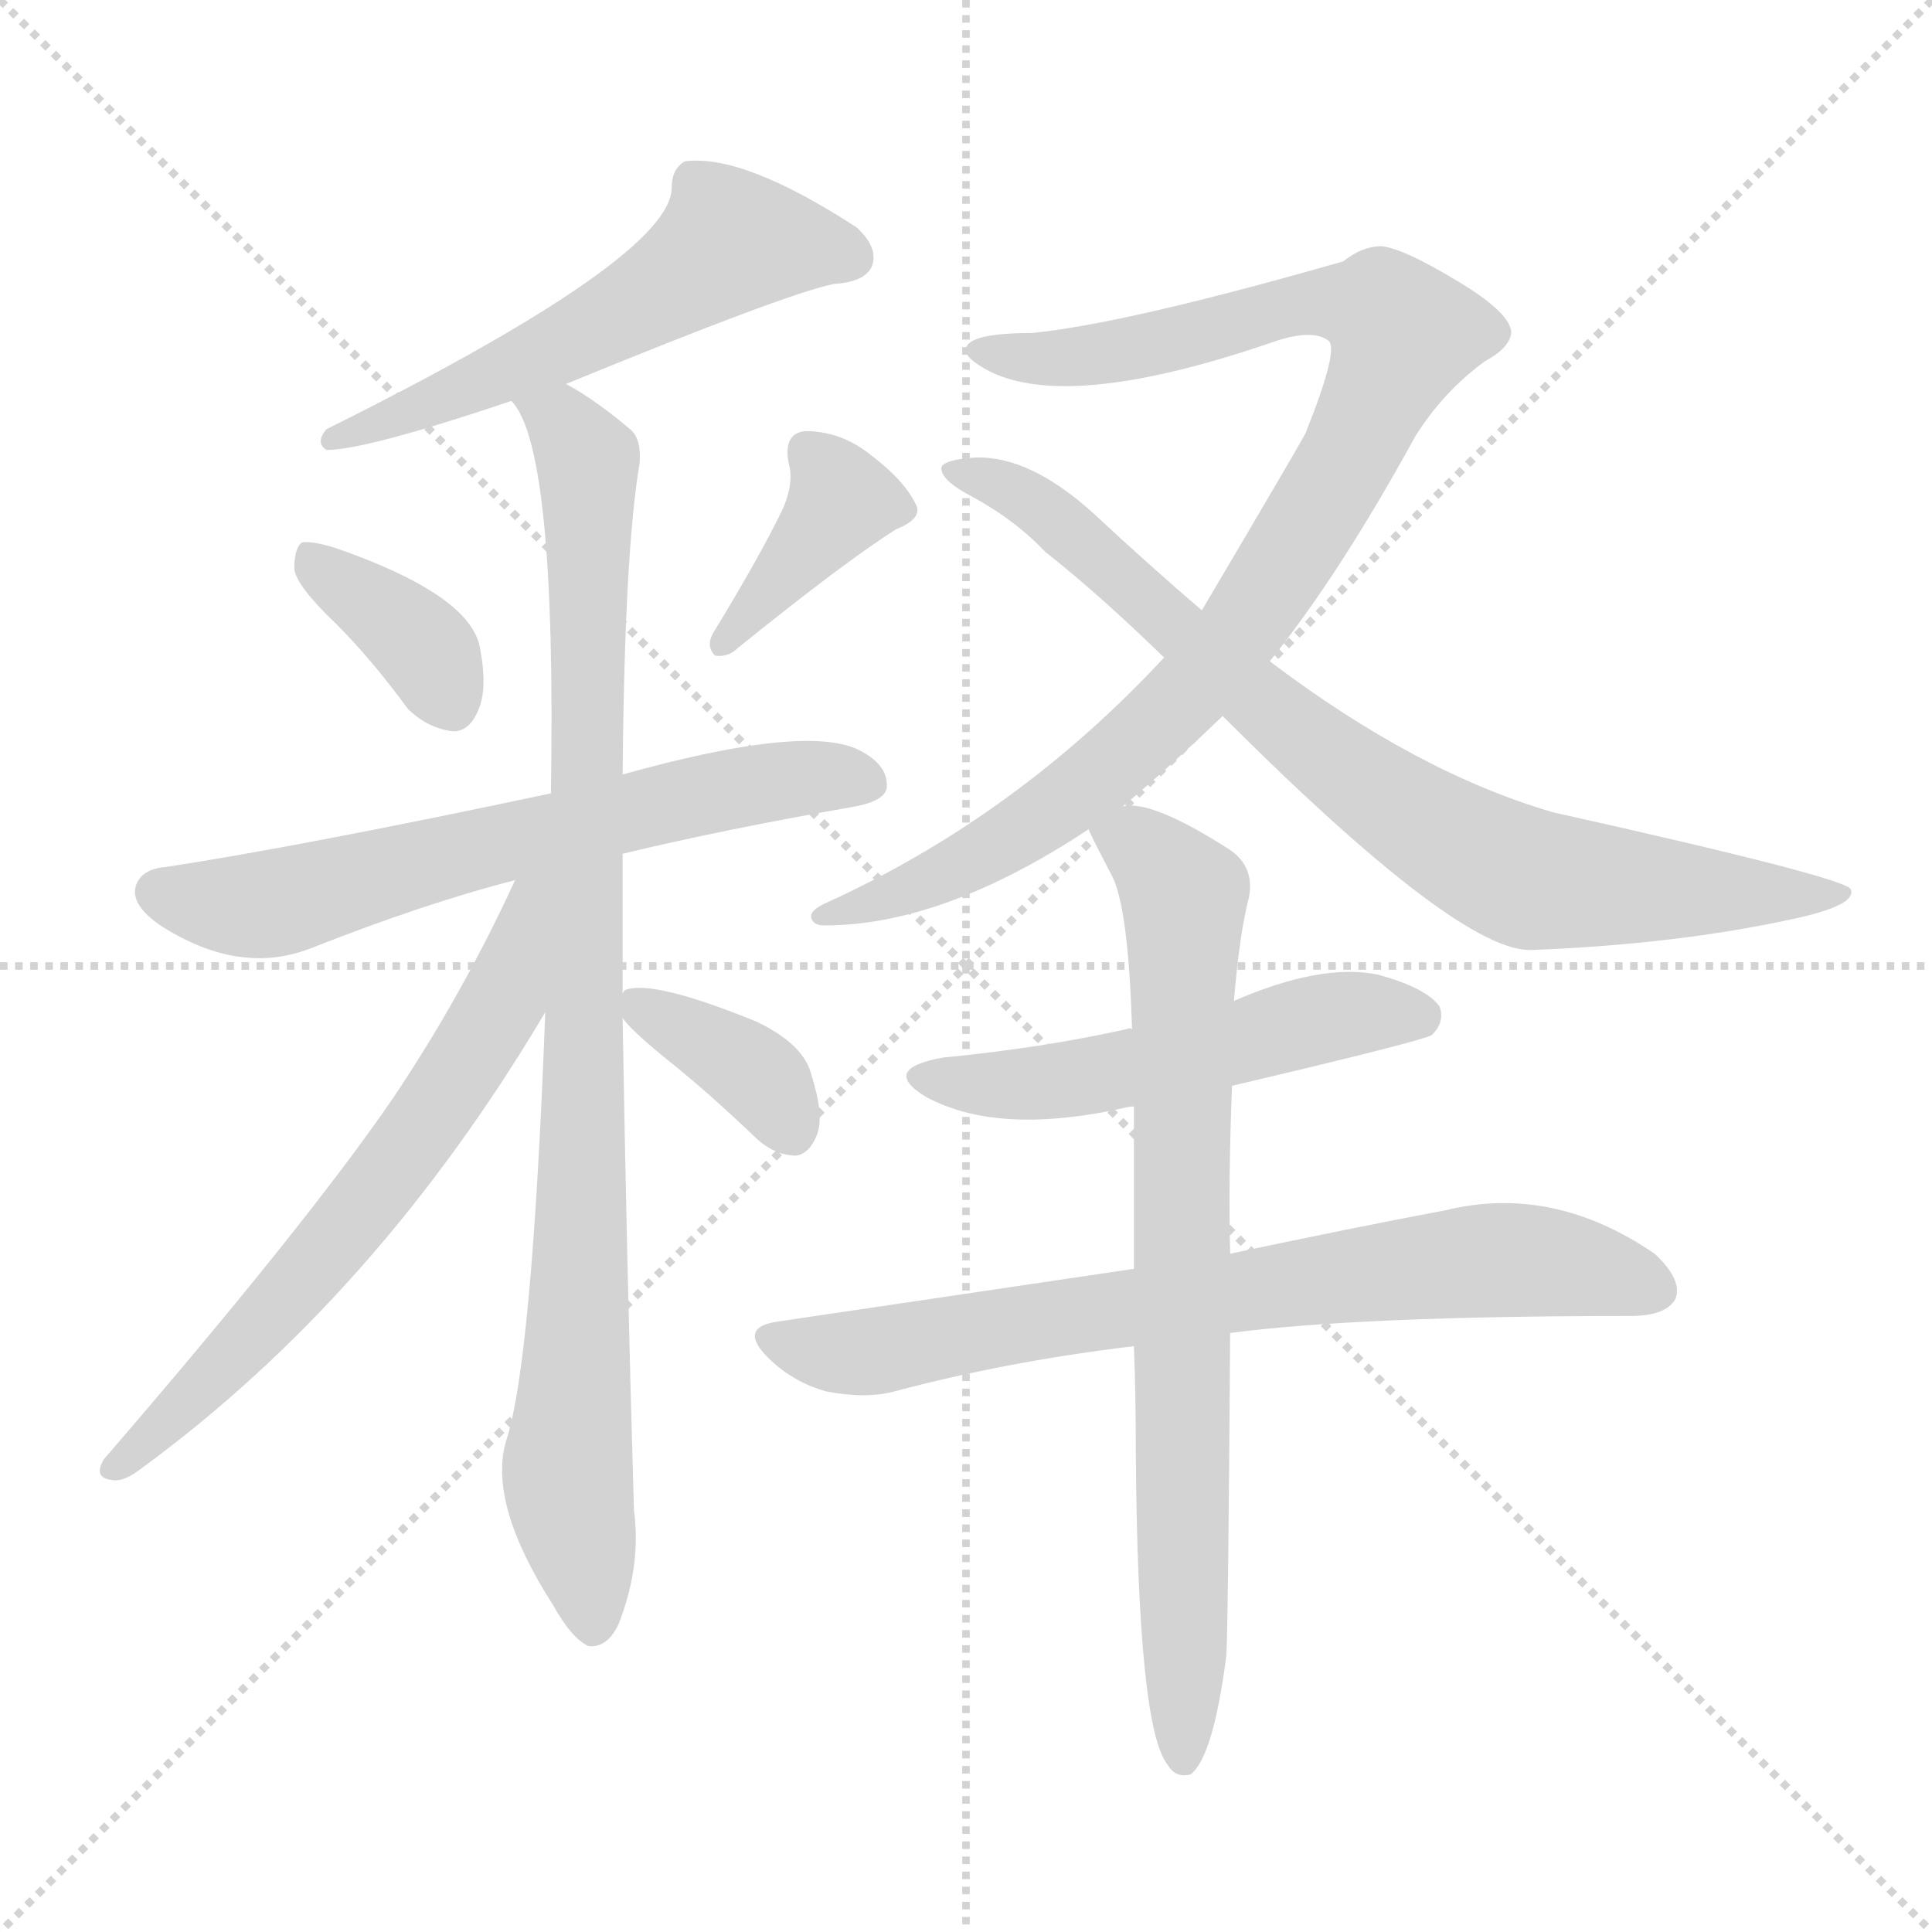 <svg xmlns="http://www.w3.org/2000/svg" version="1.1" viewBox="0 0 1024 1024">
  <g stroke="lightgray" stroke-dasharray="1,1" stroke-width="1" transform="scale(4, 4)">
    <line x1="0" y1="0" x2="256" y2="256" />
    <line x1="256" y1="0" x2="0" y2="256" />
    <line x1="128" y1="0" x2="128" y2="256" />
    <line x1="0" y1="128" x2="256" y2="128" />
  </g>
  <g transform="scale(1.0, -1.0) translate(0.0, -898.50)">
    <style type="text/css">
      
        @keyframes keyframes0 {
          from {
            stroke: blue;
            stroke-dashoffset: 561;
            stroke-width: 128;
          }
          65% {
            animation-timing-function: step-end;
            stroke: blue;
            stroke-dashoffset: 0;
            stroke-width: 128;
          }
          to {
            stroke: black;
            stroke-width: 1024;
          }
        }
        #make-me-a-hanzi-animation-0 {
          animation: keyframes0 0.707s both;
          animation-delay: 0s;
          animation-timing-function: linear;
        }
      
        @keyframes keyframes1 {
          from {
            stroke: blue;
            stroke-dashoffset: 368;
            stroke-width: 128;
          }
          55% {
            animation-timing-function: step-end;
            stroke: blue;
            stroke-dashoffset: 0;
            stroke-width: 128;
          }
          to {
            stroke: black;
            stroke-width: 1024;
          }
        }
        #make-me-a-hanzi-animation-1 {
          animation: keyframes1 0.549s both;
          animation-delay: 0.707s;
          animation-timing-function: linear;
        }
      
        @keyframes keyframes2 {
          from {
            stroke: blue;
            stroke-dashoffset: 386;
            stroke-width: 128;
          }
          56% {
            animation-timing-function: step-end;
            stroke: blue;
            stroke-dashoffset: 0;
            stroke-width: 128;
          }
          to {
            stroke: black;
            stroke-width: 1024;
          }
        }
        #make-me-a-hanzi-animation-2 {
          animation: keyframes2 0.564s both;
          animation-delay: 1.256s;
          animation-timing-function: linear;
        }
      
        @keyframes keyframes3 {
          from {
            stroke: blue;
            stroke-dashoffset: 641;
            stroke-width: 128;
          }
          68% {
            animation-timing-function: step-end;
            stroke: blue;
            stroke-dashoffset: 0;
            stroke-width: 128;
          }
          to {
            stroke: black;
            stroke-width: 1024;
          }
        }
        #make-me-a-hanzi-animation-3 {
          animation: keyframes3 0.772s both;
          animation-delay: 1.82s;
          animation-timing-function: linear;
        }
      
        @keyframes keyframes4 {
          from {
            stroke: blue;
            stroke-dashoffset: 923;
            stroke-width: 128;
          }
          75% {
            animation-timing-function: step-end;
            stroke: blue;
            stroke-dashoffset: 0;
            stroke-width: 128;
          }
          to {
            stroke: black;
            stroke-width: 1024;
          }
        }
        #make-me-a-hanzi-animation-4 {
          animation: keyframes4 1.001s both;
          animation-delay: 2.592s;
          animation-timing-function: linear;
        }
      
        @keyframes keyframes5 {
          from {
            stroke: blue;
            stroke-dashoffset: 644;
            stroke-width: 128;
          }
          68% {
            animation-timing-function: step-end;
            stroke: blue;
            stroke-dashoffset: 0;
            stroke-width: 128;
          }
          to {
            stroke: black;
            stroke-width: 1024;
          }
        }
        #make-me-a-hanzi-animation-5 {
          animation: keyframes5 0.774s both;
          animation-delay: 3.593s;
          animation-timing-function: linear;
        }
      
        @keyframes keyframes6 {
          from {
            stroke: blue;
            stroke-dashoffset: 364;
            stroke-width: 128;
          }
          54% {
            animation-timing-function: step-end;
            stroke: blue;
            stroke-dashoffset: 0;
            stroke-width: 128;
          }
          to {
            stroke: black;
            stroke-width: 1024;
          }
        }
        #make-me-a-hanzi-animation-6 {
          animation: keyframes6 0.546s both;
          animation-delay: 4.367s;
          animation-timing-function: linear;
        }
      
        @keyframes keyframes7 {
          from {
            stroke: blue;
            stroke-dashoffset: 943;
            stroke-width: 128;
          }
          75% {
            animation-timing-function: step-end;
            stroke: blue;
            stroke-dashoffset: 0;
            stroke-width: 128;
          }
          to {
            stroke: black;
            stroke-width: 1024;
          }
        }
        #make-me-a-hanzi-animation-7 {
          animation: keyframes7 1.017s both;
          animation-delay: 4.913s;
          animation-timing-function: linear;
        }
      
        @keyframes keyframes8 {
          from {
            stroke: blue;
            stroke-dashoffset: 801;
            stroke-width: 128;
          }
          72% {
            animation-timing-function: step-end;
            stroke: blue;
            stroke-dashoffset: 0;
            stroke-width: 128;
          }
          to {
            stroke: black;
            stroke-width: 1024;
          }
        }
        #make-me-a-hanzi-animation-8 {
          animation: keyframes8 0.902s both;
          animation-delay: 5.931s;
          animation-timing-function: linear;
        }
      
        @keyframes keyframes9 {
          from {
            stroke: blue;
            stroke-dashoffset: 520;
            stroke-width: 128;
          }
          63% {
            animation-timing-function: step-end;
            stroke: blue;
            stroke-dashoffset: 0;
            stroke-width: 128;
          }
          to {
            stroke: black;
            stroke-width: 1024;
          }
        }
        #make-me-a-hanzi-animation-9 {
          animation: keyframes9 0.673s both;
          animation-delay: 6.833s;
          animation-timing-function: linear;
        }
      
        @keyframes keyframes10 {
          from {
            stroke: blue;
            stroke-dashoffset: 729;
            stroke-width: 128;
          }
          70% {
            animation-timing-function: step-end;
            stroke: blue;
            stroke-dashoffset: 0;
            stroke-width: 128;
          }
          to {
            stroke: black;
            stroke-width: 1024;
          }
        }
        #make-me-a-hanzi-animation-10 {
          animation: keyframes10 0.843s both;
          animation-delay: 7.506s;
          animation-timing-function: linear;
        }
      
        @keyframes keyframes11 {
          from {
            stroke: blue;
            stroke-dashoffset: 771;
            stroke-width: 128;
          }
          72% {
            animation-timing-function: step-end;
            stroke: blue;
            stroke-dashoffset: 0;
            stroke-width: 128;
          }
          to {
            stroke: black;
            stroke-width: 1024;
          }
        }
        #make-me-a-hanzi-animation-11 {
          animation: keyframes11 0.877s both;
          animation-delay: 8.349s;
          animation-timing-function: linear;
        }
      
    </style>
    
      <path d="M 300 695 Q 417 743 442 748 Q 458 749 462 757 Q 466 767 454 778 Q 394 817 363 813 Q 356 809 356 799 Q 356 762 173 671 Q 167 664 173 660 Q 194 660 271 686 L 300 695 Z" fill="lightgray" />
    
      <path d="M 178 568 Q 197 549 216 523 Q 226 513 239 511 Q 248 510 253 521 Q 259 533 254 557 Q 247 584 178 608 Q 165 612 160 611 Q 156 608 156 597 Q 157 588 178 568 Z" fill="lightgray" />
    
      <path d="M 415 629 Q 403 604 378 563 Q 374 556 379 551 Q 386 550 391 555 Q 448 601 475 618 Q 490 624 485 632 Q 479 644 462 657 Q 446 670 427 670 Q 415 669 418 653 Q 421 643 415 629 Z" fill="lightgray" />
    
      <path d="M 330 446 Q 384 459 453 471 Q 469 474 470 481 Q 471 494 453 502 Q 423 514 330 488 L 292 478 Q 160 450 88 439 Q 75 438 72 429 Q 69 419 85 408 Q 127 381 165 396 Q 226 420 273 432 L 330 446 Z" fill="lightgray" />
    
      <path d="M 330 372 Q 330 411 330 446 L 330 488 Q 331 606 339 653 Q 340 666 334 671 Q 315 687 300 695 C 275 711 258 713 271 686 Q 295 662 292 478 L 289 362 Q 282 175 268 134 Q 259 101 293 48 Q 303 30 312 26 Q 322 25 328 38 Q 340 69 336 98 Q 332 237 330 359 L 330 372 Z" fill="lightgray" />
    
      <path d="M 273 432 Q 245 371 208 316 Q 162 249 55 125 Q 49 115 60 114 Q 66 113 76 121 Q 200 212 289 362 C 343 451 286 459 273 432 Z" fill="lightgray" />
    
      <path d="M 330 359 Q 334 353 351 339 Q 375 320 401 295 Q 411 286 422 286 Q 429 287 433 297 Q 437 307 430 329 Q 426 345 401 357 Q 347 379 332 374 Q 331 374 330 372 C 323 367 323 367 330 359 Z" fill="lightgray" />
    
      <path d="M 595 471 Q 620 492 648 519 L 673 548 Q 710 594 750 667 Q 765 691 787 707 Q 800 714 801 722 Q 801 732 775 748 Q 744 767 732 768 Q 722 768 712 760 Q 597 727 547 722 Q 514 722 512 714 Q 511 711 516 707 Q 556 676 677 718 Q 696 724 704 718 Q 710 714 692 669 Q 689 663 637 575 L 617 550 Q 539 466 438 420 Q 429 416 430 412 Q 431 408 437 408 Q 500 408 577 459 L 595 471 Z" fill="lightgray" />
    
      <path d="M 648 519 Q 774 393 812 395 Q 890 398 953 412 Q 984 419 981 427 Q 980 433 823 468 Q 751 489 673 548 L 637 575 Q 609 599 580 626 Q 546 657 517 656 Q 501 655 499 651 Q 498 645 512 637 Q 537 624 554 606 Q 582 584 617 550 L 648 519 Z" fill="lightgray" />
    
      <path d="M 653 323 Q 755 347 759 350 Q 766 357 763 365 Q 756 375 730 382 Q 700 388 654 368 C 627 357 627 357 600 353 Q 599 354 597 353 Q 552 343 500 338 Q 466 332 491 317 Q 530 296 599 312 L 601 312 L 653 323 Z" fill="lightgray" />
    
      <path d="M 652 192 Q 721 201 864 201 Q 883 201 888 210 Q 892 220 877 234 Q 823 271 766 257 Q 718 248 652 234 L 601 226 Q 513 213 412 198 Q 391 195 407 179 Q 420 166 438 161 Q 459 157 474 161 Q 534 177 601 185 L 652 192 Z" fill="lightgray" />
    
      <path d="M 652 234 Q 651 273 653 323 L 654 368 Q 657 404 662 423 Q 665 439 652 448 Q 610 475 595 471 C 570 474 570 474 577 459 Q 577 458 589 435 Q 598 419 600 353 L 601 312 Q 601 273 601 226 L 601 185 Q 602 160 602 129 Q 603 -18 619 -37 Q 623 -44 631 -42 Q 643 -33 650 21 Q 651 39 652 192 L 652 234 Z" fill="lightgray" />
    
    
      <clipPath id="make-me-a-hanzi-clip-0">
        <path d="M 300 695 Q 417 743 442 748 Q 458 749 462 757 Q 466 767 454 778 Q 394 817 363 813 Q 356 809 356 799 Q 356 762 173 671 Q 167 664 173 660 Q 194 660 271 686 L 300 695 Z" />
      </clipPath>
      <path clip-path="url(#make-me-a-hanzi-clip-0)" d="M 451 762 L 387 770 L 304 718 L 213 683 L 206 675 L 186 676 L 176 666" fill="none" id="make-me-a-hanzi-animation-0" stroke-dasharray="433 866" stroke-linecap="round" />
    
      <clipPath id="make-me-a-hanzi-clip-1">
        <path d="M 178 568 Q 197 549 216 523 Q 226 513 239 511 Q 248 510 253 521 Q 259 533 254 557 Q 247 584 178 608 Q 165 612 160 611 Q 156 608 156 597 Q 157 588 178 568 Z" />
      </clipPath>
      <path clip-path="url(#make-me-a-hanzi-clip-1)" d="M 163 603 L 222 558 L 240 525" fill="none" id="make-me-a-hanzi-animation-1" stroke-dasharray="240 480" stroke-linecap="round" />
    
      <clipPath id="make-me-a-hanzi-clip-2">
        <path d="M 415 629 Q 403 604 378 563 Q 374 556 379 551 Q 386 550 391 555 Q 448 601 475 618 Q 490 624 485 632 Q 479 644 462 657 Q 446 670 427 670 Q 415 669 418 653 Q 421 643 415 629 Z" />
      </clipPath>
      <path clip-path="url(#make-me-a-hanzi-clip-2)" d="M 428 659 L 446 632 L 384 557" fill="none" id="make-me-a-hanzi-animation-2" stroke-dasharray="258 516" stroke-linecap="round" />
    
      <clipPath id="make-me-a-hanzi-clip-3">
        <path d="M 330 446 Q 384 459 453 471 Q 469 474 470 481 Q 471 494 453 502 Q 423 514 330 488 L 292 478 Q 160 450 88 439 Q 75 438 72 429 Q 69 419 85 408 Q 127 381 165 396 Q 226 420 273 432 L 330 446 Z" />
      </clipPath>
      <path clip-path="url(#make-me-a-hanzi-clip-3)" d="M 83 426 L 143 419 L 386 481 L 460 484" fill="none" id="make-me-a-hanzi-animation-3" stroke-dasharray="513 1026" stroke-linecap="round" />
    
      <clipPath id="make-me-a-hanzi-clip-4">
        <path d="M 330 372 Q 330 411 330 446 L 330 488 Q 331 606 339 653 Q 340 666 334 671 Q 315 687 300 695 C 275 711 258 713 271 686 Q 295 662 292 478 L 289 362 Q 282 175 268 134 Q 259 101 293 48 Q 303 30 312 26 Q 322 25 328 38 Q 340 69 336 98 Q 332 237 330 359 L 330 372 Z" />
      </clipPath>
      <path clip-path="url(#make-me-a-hanzi-clip-4)" d="M 278 688 L 297 676 L 312 653 L 308 232 L 301 110 L 314 37" fill="none" id="make-me-a-hanzi-animation-4" stroke-dasharray="795 1590" stroke-linecap="round" />
    
      <clipPath id="make-me-a-hanzi-clip-5">
        <path d="M 273 432 Q 245 371 208 316 Q 162 249 55 125 Q 49 115 60 114 Q 66 113 76 121 Q 200 212 289 362 C 343 451 286 459 273 432 Z" />
      </clipPath>
      <path clip-path="url(#make-me-a-hanzi-clip-5)" d="M 288 429 L 278 421 L 266 366 L 223 299 L 128 184 L 62 122" fill="none" id="make-me-a-hanzi-animation-5" stroke-dasharray="516 1032" stroke-linecap="round" />
    
      <clipPath id="make-me-a-hanzi-clip-6">
        <path d="M 330 359 Q 334 353 351 339 Q 375 320 401 295 Q 411 286 422 286 Q 429 287 433 297 Q 437 307 430 329 Q 426 345 401 357 Q 347 379 332 374 Q 331 374 330 372 C 323 367 323 367 330 359 Z" />
      </clipPath>
      <path clip-path="url(#make-me-a-hanzi-clip-6)" d="M 337 367 L 396 333 L 419 300" fill="none" id="make-me-a-hanzi-animation-6" stroke-dasharray="236 472" stroke-linecap="round" />
    
      <clipPath id="make-me-a-hanzi-clip-7">
        <path d="M 595 471 Q 620 492 648 519 L 673 548 Q 710 594 750 667 Q 765 691 787 707 Q 800 714 801 722 Q 801 732 775 748 Q 744 767 732 768 Q 722 768 712 760 Q 597 727 547 722 Q 514 722 512 714 Q 511 711 516 707 Q 556 676 677 718 Q 696 724 704 718 Q 710 714 692 669 Q 689 663 637 575 L 617 550 Q 539 466 438 420 Q 429 416 430 412 Q 431 408 437 408 Q 500 408 577 459 L 595 471 Z" />
      </clipPath>
      <path clip-path="url(#make-me-a-hanzi-clip-7)" d="M 518 713 L 576 710 L 707 739 L 735 732 L 744 721 L 682 602 L 636 538 L 607 509 L 518 444 L 436 414" fill="none" id="make-me-a-hanzi-animation-7" stroke-dasharray="815 1630" stroke-linecap="round" />
    
      <clipPath id="make-me-a-hanzi-clip-8">
        <path d="M 648 519 Q 774 393 812 395 Q 890 398 953 412 Q 984 419 981 427 Q 980 433 823 468 Q 751 489 673 548 L 637 575 Q 609 599 580 626 Q 546 657 517 656 Q 501 655 499 651 Q 498 645 512 637 Q 537 624 554 606 Q 582 584 617 550 L 648 519 Z" />
      </clipPath>
      <path clip-path="url(#make-me-a-hanzi-clip-8)" d="M 504 649 L 532 642 L 552 629 L 690 507 L 783 445 L 819 431 L 977 424" fill="none" id="make-me-a-hanzi-animation-8" stroke-dasharray="673 1346" stroke-linecap="round" />
    
      <clipPath id="make-me-a-hanzi-clip-9">
        <path d="M 653 323 Q 755 347 759 350 Q 766 357 763 365 Q 756 375 730 382 Q 700 388 654 368 C 627 357 627 357 600 353 Q 599 354 597 353 Q 552 343 500 338 Q 466 332 491 317 Q 530 296 599 312 L 601 312 L 653 323 Z" />
      </clipPath>
      <path clip-path="url(#make-me-a-hanzi-clip-9)" d="M 493 329 L 553 325 L 662 345 L 700 359 L 753 360" fill="none" id="make-me-a-hanzi-animation-9" stroke-dasharray="392 784" stroke-linecap="round" />
    
      <clipPath id="make-me-a-hanzi-clip-10">
        <path d="M 652 192 Q 721 201 864 201 Q 883 201 888 210 Q 892 220 877 234 Q 823 271 766 257 Q 718 248 652 234 L 601 226 Q 513 213 412 198 Q 391 195 407 179 Q 420 166 438 161 Q 459 157 474 161 Q 534 177 601 185 L 652 192 Z" />
      </clipPath>
      <path clip-path="url(#make-me-a-hanzi-clip-10)" d="M 410 188 L 465 182 L 596 206 L 790 231 L 846 225 L 877 215" fill="none" id="make-me-a-hanzi-animation-10" stroke-dasharray="601 1202" stroke-linecap="round" />
    
      <clipPath id="make-me-a-hanzi-clip-11">
        <path d="M 652 234 Q 651 273 653 323 L 654 368 Q 657 404 662 423 Q 665 439 652 448 Q 610 475 595 471 C 570 474 570 474 577 459 Q 577 458 589 435 Q 598 419 600 353 L 601 312 Q 601 273 601 226 L 601 185 Q 602 160 602 129 Q 603 -18 619 -37 Q 623 -44 631 -42 Q 643 -33 650 21 Q 651 39 652 192 L 652 234 Z" />
      </clipPath>
      <path clip-path="url(#make-me-a-hanzi-clip-11)" d="M 584 458 L 605 450 L 628 424 L 627 -34" fill="none" id="make-me-a-hanzi-animation-11" stroke-dasharray="643 1286" stroke-linecap="round" />
    
  </g>
</svg>